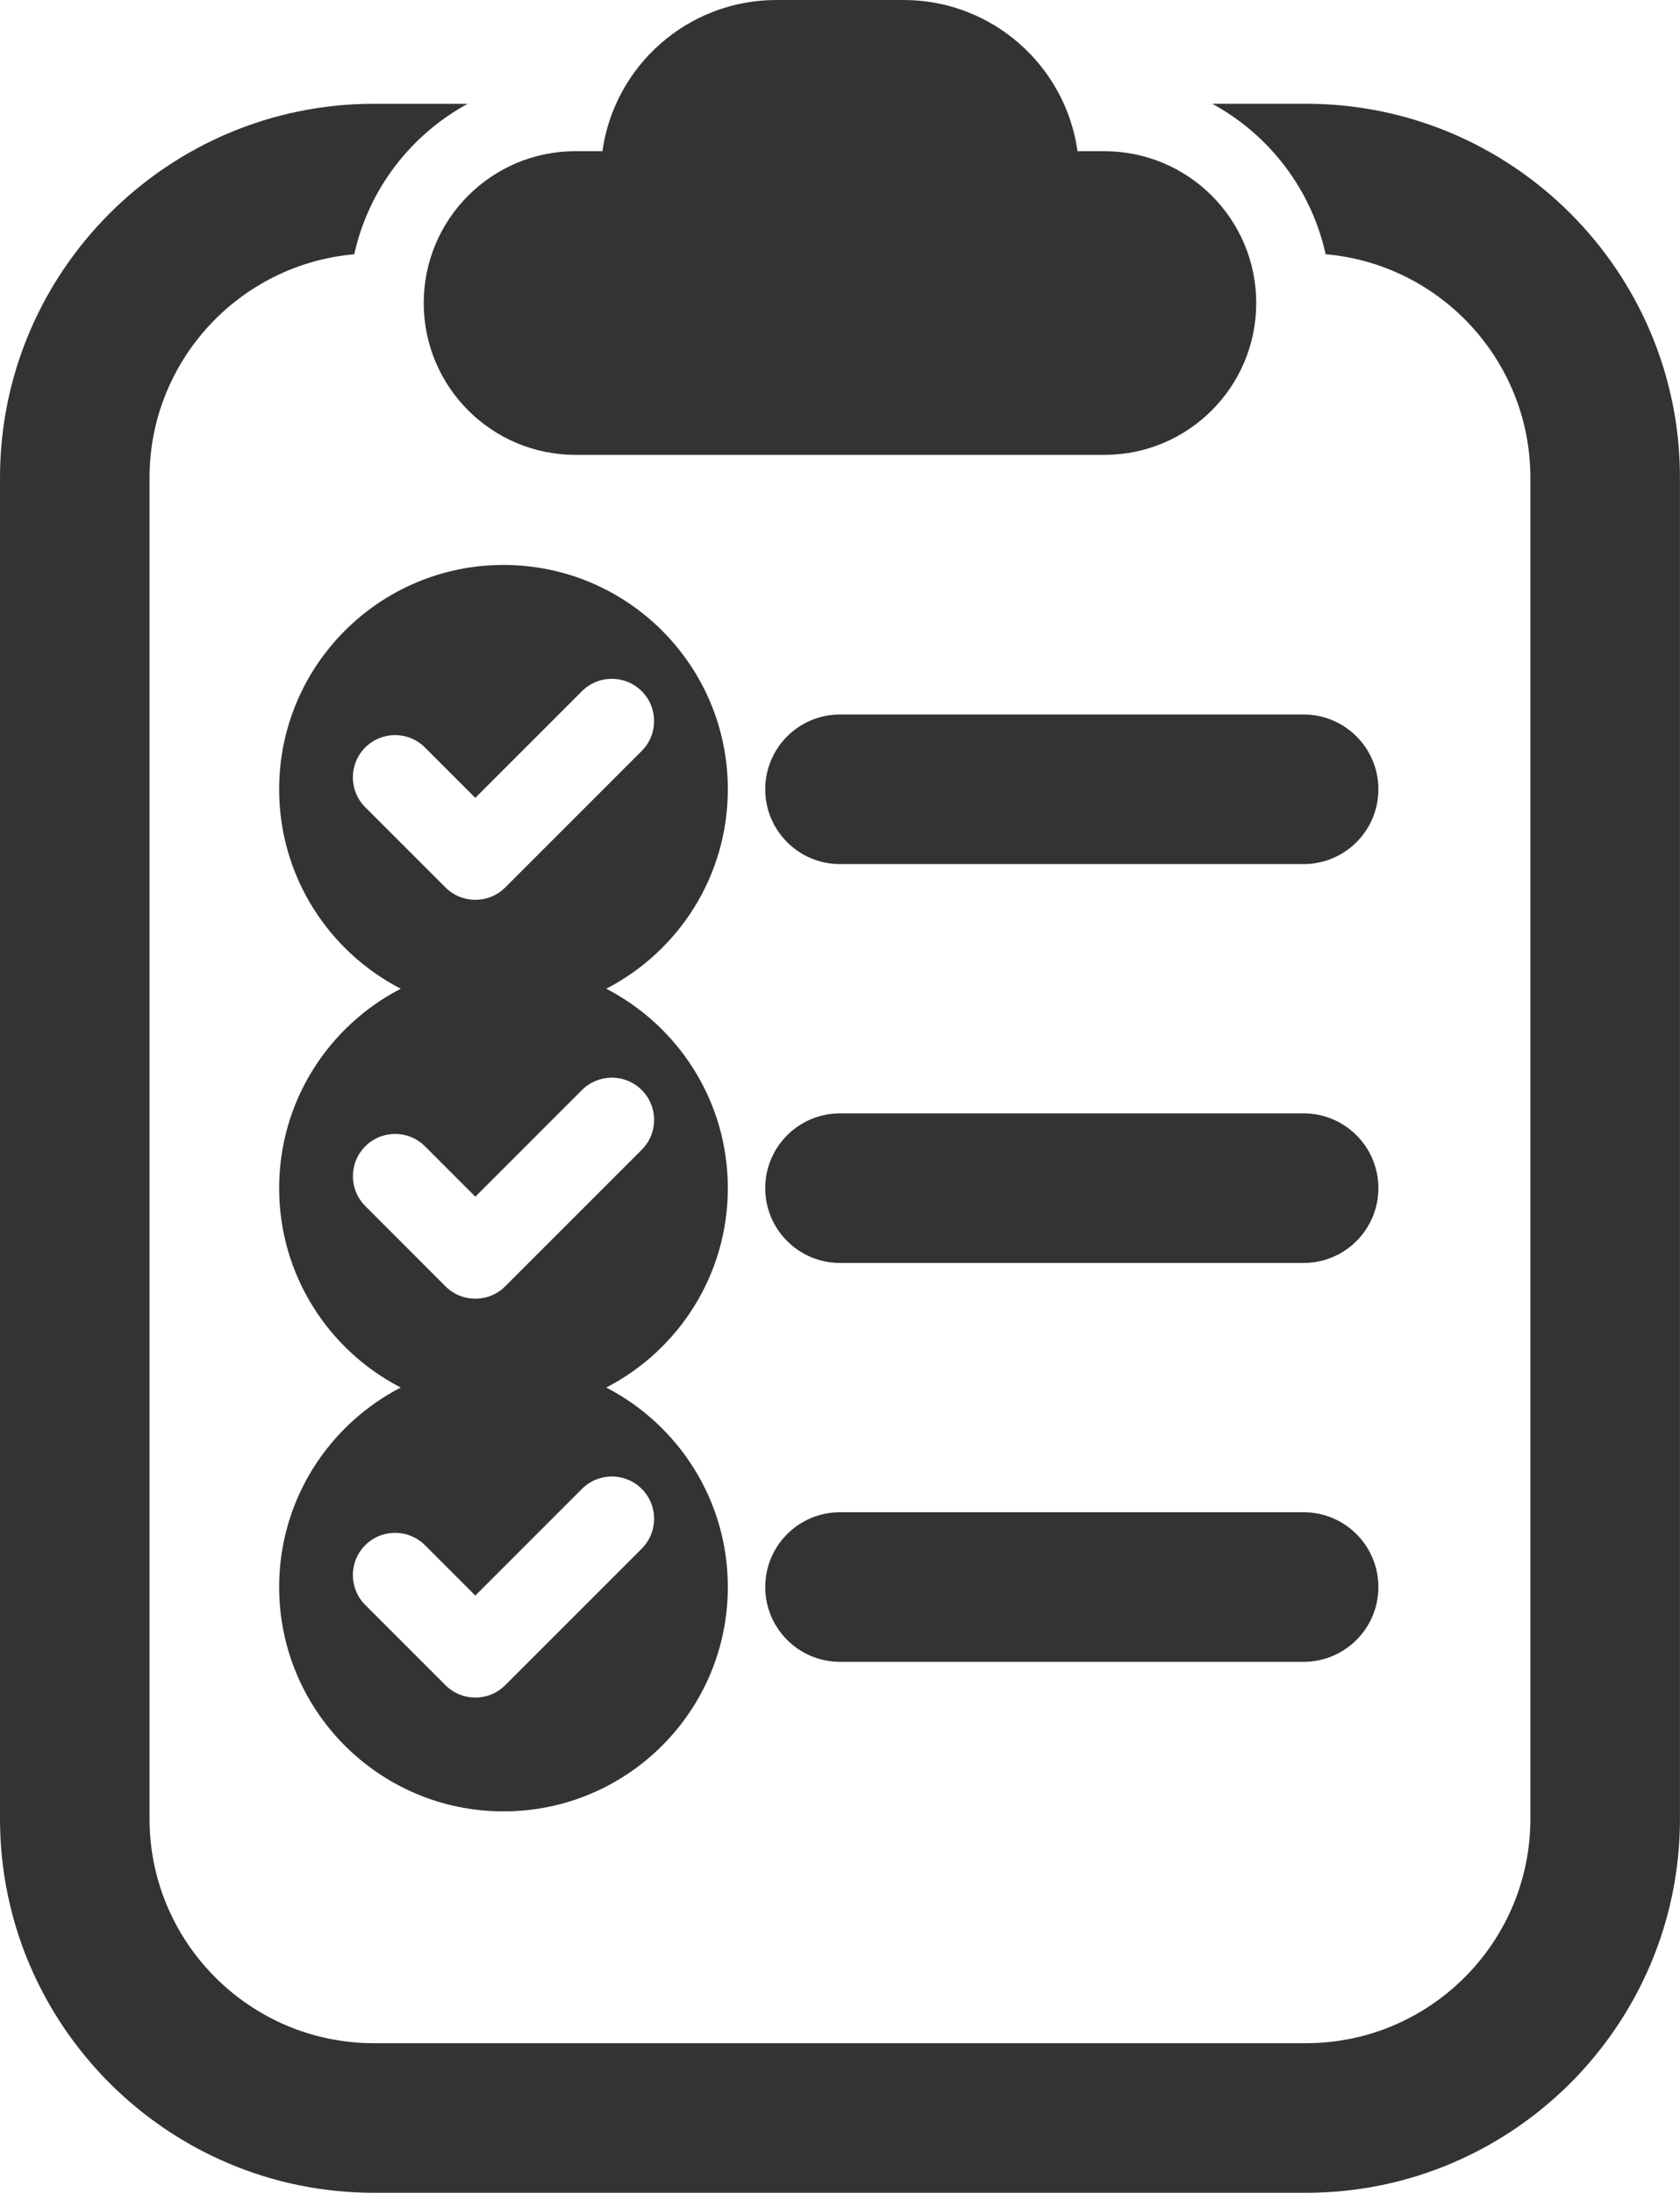<?xml version="1.0" encoding="utf-8"?>
<!-- Generator: Adobe Illustrator 15.0.2, SVG Export Plug-In . SVG Version: 6.00 Build 0)  -->
<!DOCTYPE svg PUBLIC "-//W3C//DTD SVG 1.1//EN" "http://www.w3.org/Graphics/SVG/1.1/DTD/svg11.dtd">
<svg version="1.1" id="Capa_1" xmlns="http://www.w3.org/2000/svg" xmlns:xlink="http://www.w3.org/1999/xlink" x="0px" y="0px"
	 width="38.312px" height="50px" viewBox="0 0 38.312 50" enable-background="new 0 0 38.312 50" xml:space="preserve">
<g>
	<g>
		<path fill="#333333" d="M13.125,10.372h12.061c1.912,0,3.462-1.55,3.462-3.462c0-1.912-1.55-3.462-3.462-3.462h-0.613
			C24.3,1.5,22.628,0,20.605,0h-2.899c-2.023,0-3.695,1.5-3.968,3.447h-0.613c-1.912,0-3.462,1.55-3.462,3.462
			C9.663,8.822,11.213,10.372,13.125,10.372z"/>
		<path fill="#333333" d="M29.785,2.366h-2.14c1.297,0.705,2.26,1.95,2.586,3.431c2.612,0.227,4.669,2.425,4.669,5.095v30.581
			c0,2.821-2.295,5.116-5.116,5.116H8.526c-2.821,0-5.116-2.295-5.116-5.116V10.893c0-2.67,2.057-4.868,4.669-5.095
			c0.326-1.481,1.289-2.726,2.586-3.431h-2.14C3.825,2.366,0,6.191,0,10.893v30.581C0,46.175,3.825,50,8.526,50h21.259
			c4.702,0,8.526-3.825,8.526-8.526V10.893C38.312,6.191,34.487,2.366,29.785,2.366z"/>
		<path fill="#333333" d="M29.729,16.292H19.156c-0.942,0-1.705,0.764-1.705,1.706c0,0.941,0.763,1.705,1.705,1.705h10.573
			c0.941,0,1.705-0.764,1.705-1.705C31.434,17.056,30.67,16.292,29.729,16.292z"/>
		<path fill="#333333" d="M29.729,25.387H19.156c-0.942,0-1.705,0.764-1.705,1.705c0,0.942,0.763,1.706,1.705,1.706h10.573
			c0.941,0,1.705-0.764,1.705-1.706C31.434,26.151,30.67,25.387,29.729,25.387z"/>
		<path fill="#333333" d="M29.729,34.482H19.156c-0.942,0-1.705,0.764-1.705,1.706c0,0.941,0.763,1.705,1.705,1.705h10.573
			c0.941,0,1.705-0.764,1.705-1.705C31.434,35.246,30.67,34.482,29.729,34.482z"/>
		<path fill="#333333" d="M16.598,17.998c0-2.826-2.291-5.116-5.116-5.116c-2.825,0-5.116,2.291-5.116,5.116
			c0,1.98,1.126,3.697,2.773,4.547c-1.646,0.85-2.773,2.566-2.773,4.547c0,1.981,1.126,3.697,2.773,4.547
			c-1.646,0.85-2.773,2.567-2.773,4.548c0,2.825,2.291,5.116,5.116,5.116c2.826,0,5.116-2.291,5.116-5.116
			c0-1.981-1.127-3.698-2.773-4.548c1.646-0.85,2.773-2.566,2.773-4.547c0-1.98-1.127-3.697-2.773-4.547
			C15.472,21.695,16.598,19.979,16.598,17.998z M14.635,33.95c0.376,0.376,0.376,0.985,0,1.362l-3.114,3.114
			c-0.188,0.188-0.434,0.282-0.681,0.282c-0.246,0-0.493-0.094-0.681-0.282l-1.83-1.83c-0.376-0.376-0.376-0.986,0-1.362
			c0.376-0.376,0.986-0.376,1.362,0l1.148,1.148l2.433-2.433C13.649,33.573,14.258,33.573,14.635,33.95z M14.635,24.855
			c0.376,0.376,0.376,0.985,0,1.362l-3.114,3.114c-0.188,0.188-0.434,0.282-0.681,0.282c-0.246,0-0.493-0.094-0.681-0.282L8.33,27.5
			c-0.376-0.376-0.376-0.985,0-1.362c0.376-0.376,0.986-0.376,1.362,0l1.148,1.149l2.433-2.433
			C13.649,24.479,14.258,24.479,14.635,24.855z M14.635,17.122l-3.114,3.114c-0.188,0.188-0.434,0.282-0.681,0.282
			c-0.246,0-0.493-0.094-0.681-0.282l-1.83-1.83c-0.376-0.376-0.376-0.986,0-1.362s0.986-0.376,1.362,0l1.148,1.149l2.433-2.433
			c0.375-0.376,0.985-0.376,1.362,0C15.011,16.136,15.011,16.746,14.635,17.122z"/>
	</g>
</g>
</svg>
